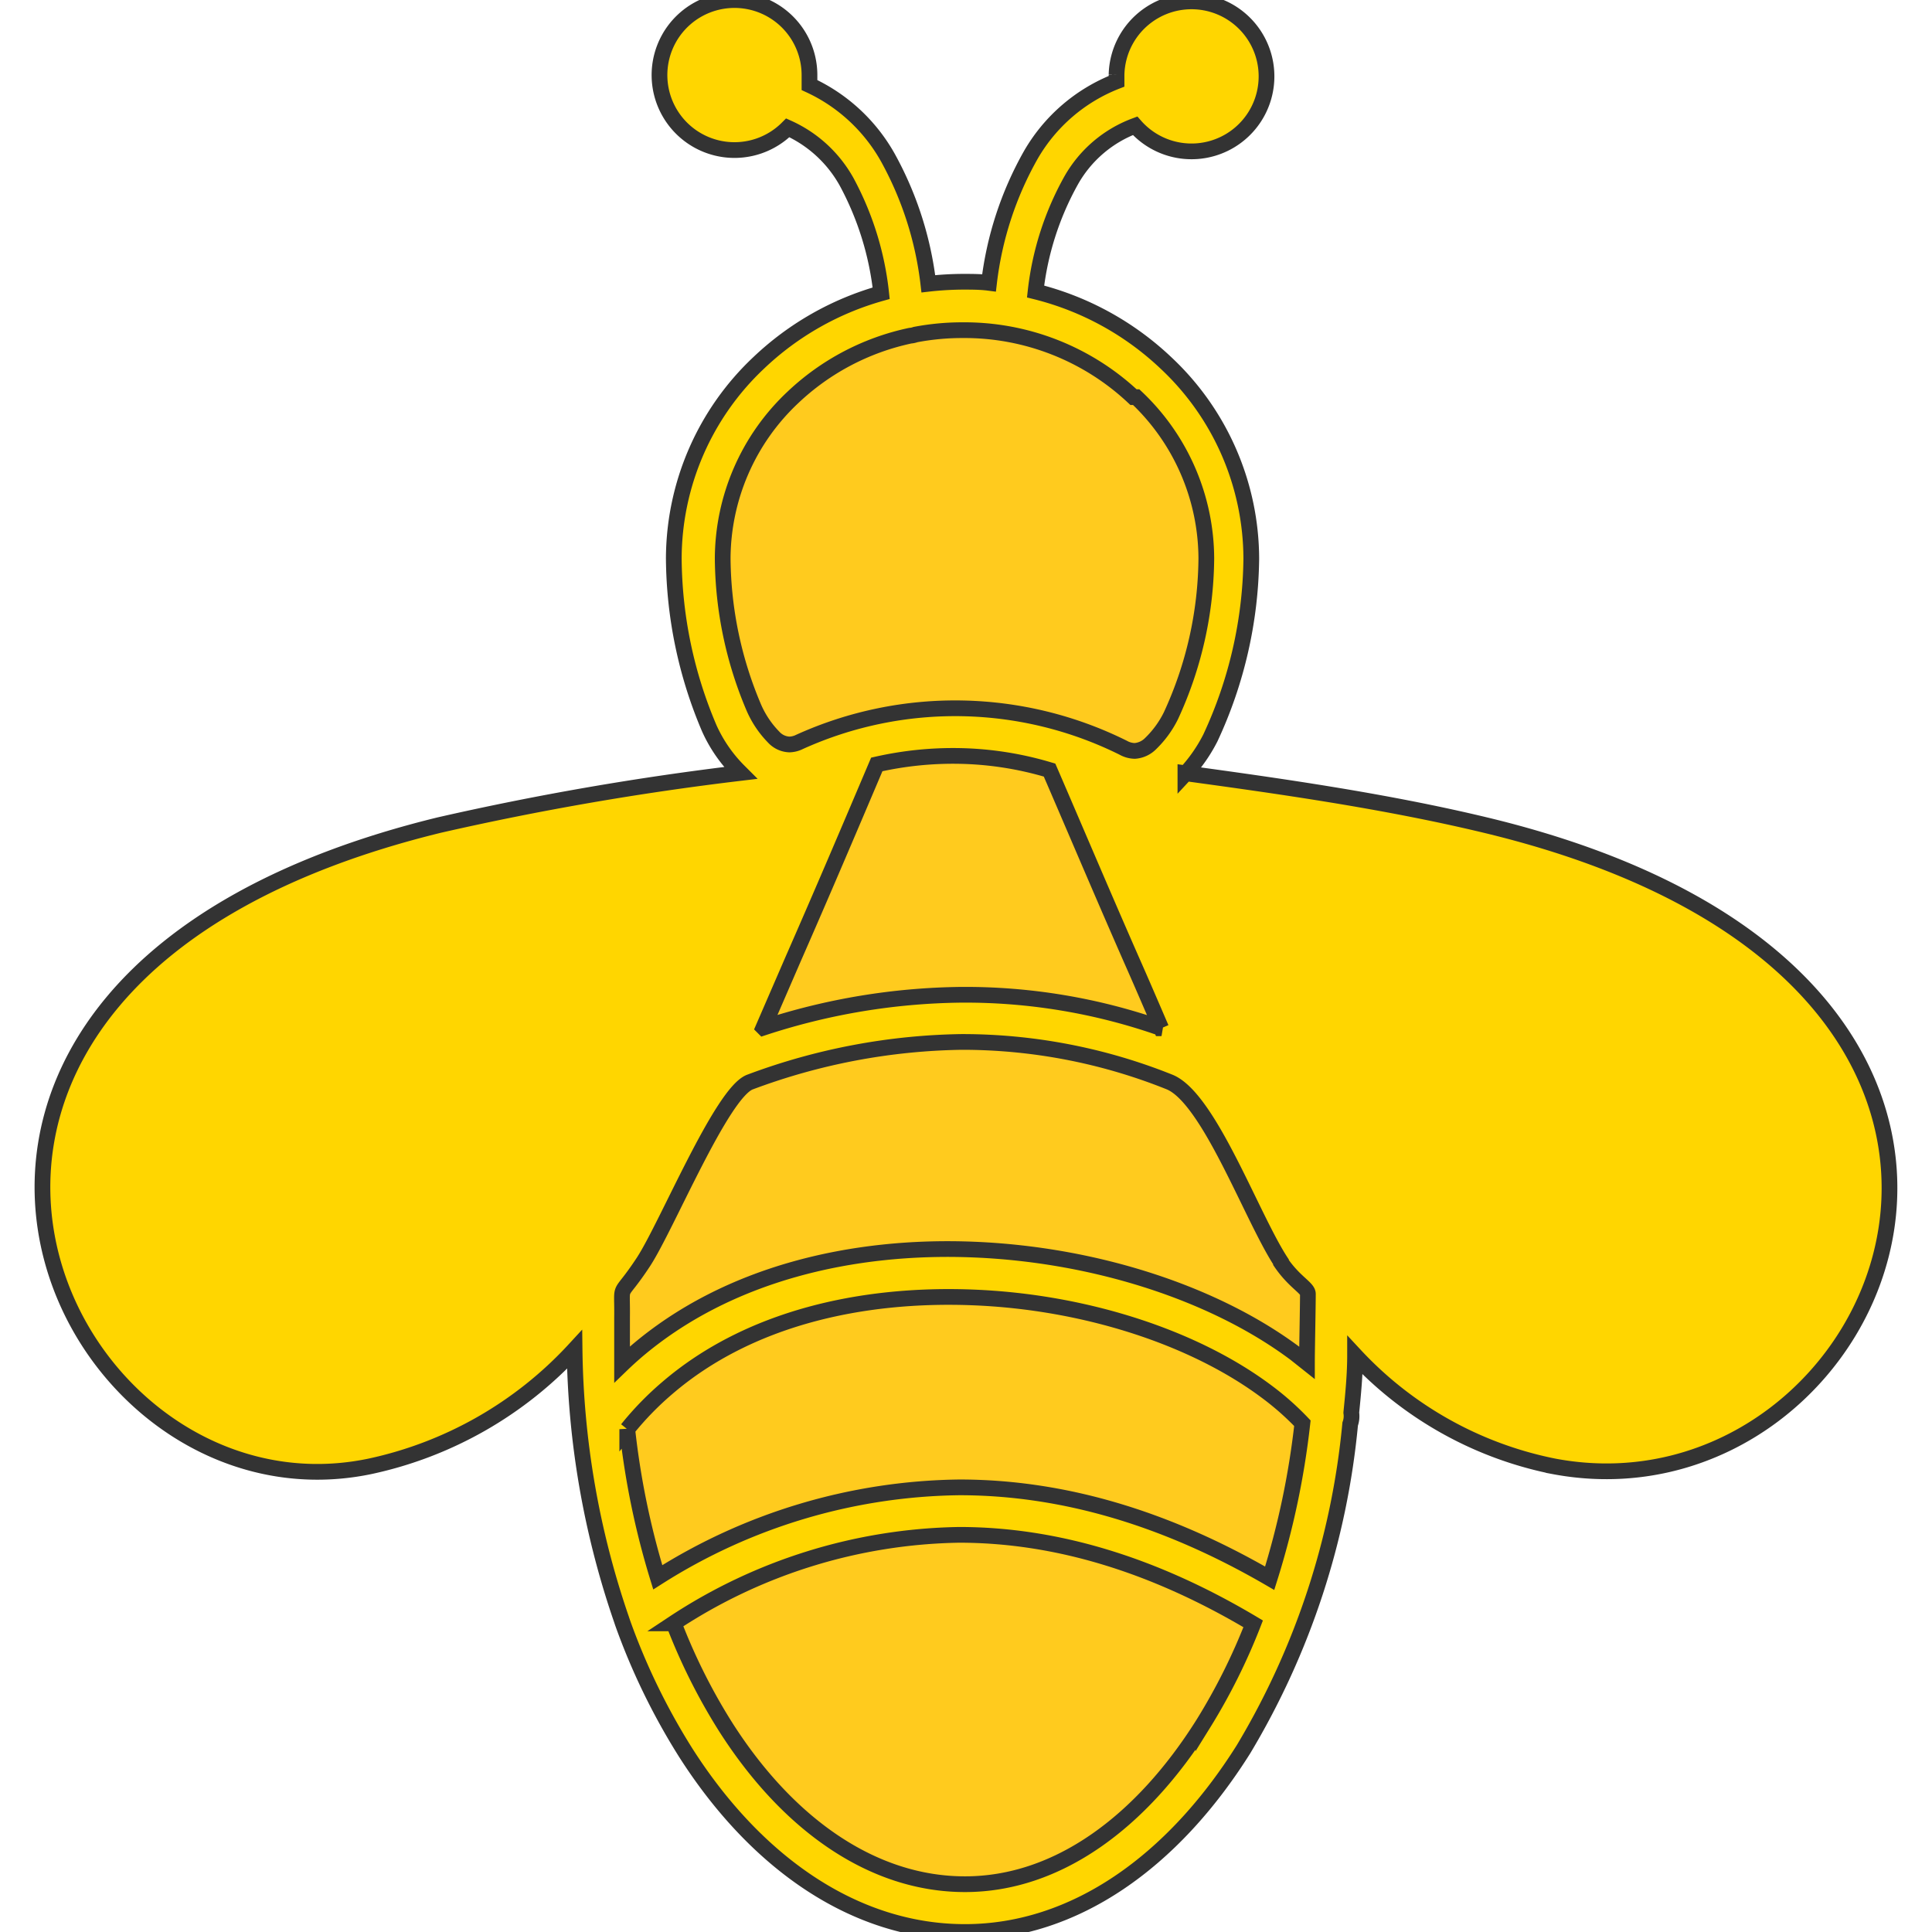 <svg width="60" height="60" viewBox="0 0 117.47 122.88"><path d="M72.69,49.18c5.93.81,12.68,1.76,19.09,3.3,41.08,9.87,25.49,44.79,4.33,40.78A23.57,23.57,0,0,1,83.48,86.2c0,1.23-.12,2.45-.24,3.65a1.47,1.47,0,0,1-.07.72,49.21,49.21,0,0,1-6.78,20.68c-4.49,7.15-10.75,11.63-17.72,11.63S45.4,118.52,40.9,111.46a41.91,41.91,0,0,1-4-8.23l-.06-.18a54.7,54.7,0,0,1-3-17.22,24.75,24.75,0,0,1-13,7.43C.68,97.49-15.49,62.44,25.22,52.48A184,184,0,0,1,44.4,49.16l-.09-.09a9.18,9.18,0,0,1-1.9-2.74,28,28,0,0,1-2.26-10.81,17.15,17.15,0,0,1,5.41-12.45,18.57,18.57,0,0,1,7.78-4.42,19.21,19.21,0,0,0-2.19-7.07A8.05,8.05,0,0,0,47.4,8.13a4.77,4.77,0,1,1,1.38-3.36c0,.22,0,.43,0,.64a11,11,0,0,1,5,4.64,21.82,21.82,0,0,1,2.56,8,20.17,20.17,0,0,1,2.21-.13c.56,0,1.11,0,1.65.07a21.65,21.65,0,0,1,2.66-8.14,10.84,10.84,0,0,1,5.45-4.68c0-.14,0-.28,0-.42A4.77,4.77,0,1,1,69.49,8a7.8,7.8,0,0,0-4.07,3.48,18.73,18.73,0,0,0-2.26,7.06,18.57,18.57,0,0,1,8.31,4.56,17.11,17.11,0,0,1,5.41,12.45,27.65,27.65,0,0,1-2.6,11.38,10,10,0,0,1-1.59,2.28Z" fill="#FFD600" stroke="#333"/><path d="M40.15,103.25a37.55,37.55,0,0,0,3.3,6.59c3.94,6.18,9.33,10,15.22,10s11.22-3.94,15.16-10.21A38.55,38.55,0,0,0,77,103.28q-9.49-5.66-18.7-5.66a33.91,33.91,0,0,0-18.17,5.63Zm31-37.85c-.65-1.51-1.29-3-1.92-4.42-1.84-4.19-3.37-7.81-5.18-12a21.24,21.24,0,0,0-5.76-.9,22,22,0,0,0-5.23.54C51.2,53,49.64,56.67,47.74,61l-1.89,4.36a41.7,41.7,0,0,1,12.58-2.09A37.6,37.6,0,0,1,71.17,65.4ZM69.39,25.26A15.7,15.7,0,0,0,58.52,21a15.89,15.89,0,0,0-3,.28,1.21,1.21,0,0,1-.33.07h0a15.56,15.56,0,0,0-7.47,3.93,14.13,14.13,0,0,0-4.46,10.26,24.67,24.67,0,0,0,2,9.51,6.21,6.21,0,0,0,1.24,1.83,1.43,1.43,0,0,0,1,.47,1.51,1.51,0,0,0,.64-.16,24,24,0,0,1,20.6.37,1.55,1.55,0,0,0,.73.2,1.57,1.57,0,0,0,1-.46,6.41,6.41,0,0,0,1.3-1.78,24.28,24.28,0,0,0,2.25-10,14.17,14.17,0,0,0-4.46-10.26Zm9.38,55c-1.86-2.83-4.59-10.46-7.11-11.45a35.4,35.4,0,0,0-13.21-2.54A40,40,0,0,0,45,68.82c-1.8.66-5.3,9.18-6.78,11.44-1.65,2.51-1.33,1.13-1.36,3.52,0,.12,0,.45,0,1s0,1.32,0,2c.29-.28.59-.55.89-.81C43.56,81,51.53,79.15,59.3,79.48S74.62,82.3,79.69,86.1l.73.58c0-.82.06-3.55.06-4.38,0-.39-.85-.74-1.71-2ZM37.19,90.9a50.67,50.67,0,0,0,1.94,9.42A36.54,36.54,0,0,1,58.32,94.6q9.78,0,19.73,5.78a52,52,0,0,0,2.08-9.86,17.62,17.62,0,0,0-2.26-2c-4.6-3.45-11.55-5.72-18.69-6S44.9,83.86,39.76,88.26a19.46,19.46,0,0,0-2.57,2.64Z" fill="#ffcb1e" stroke="#333"/></svg> 